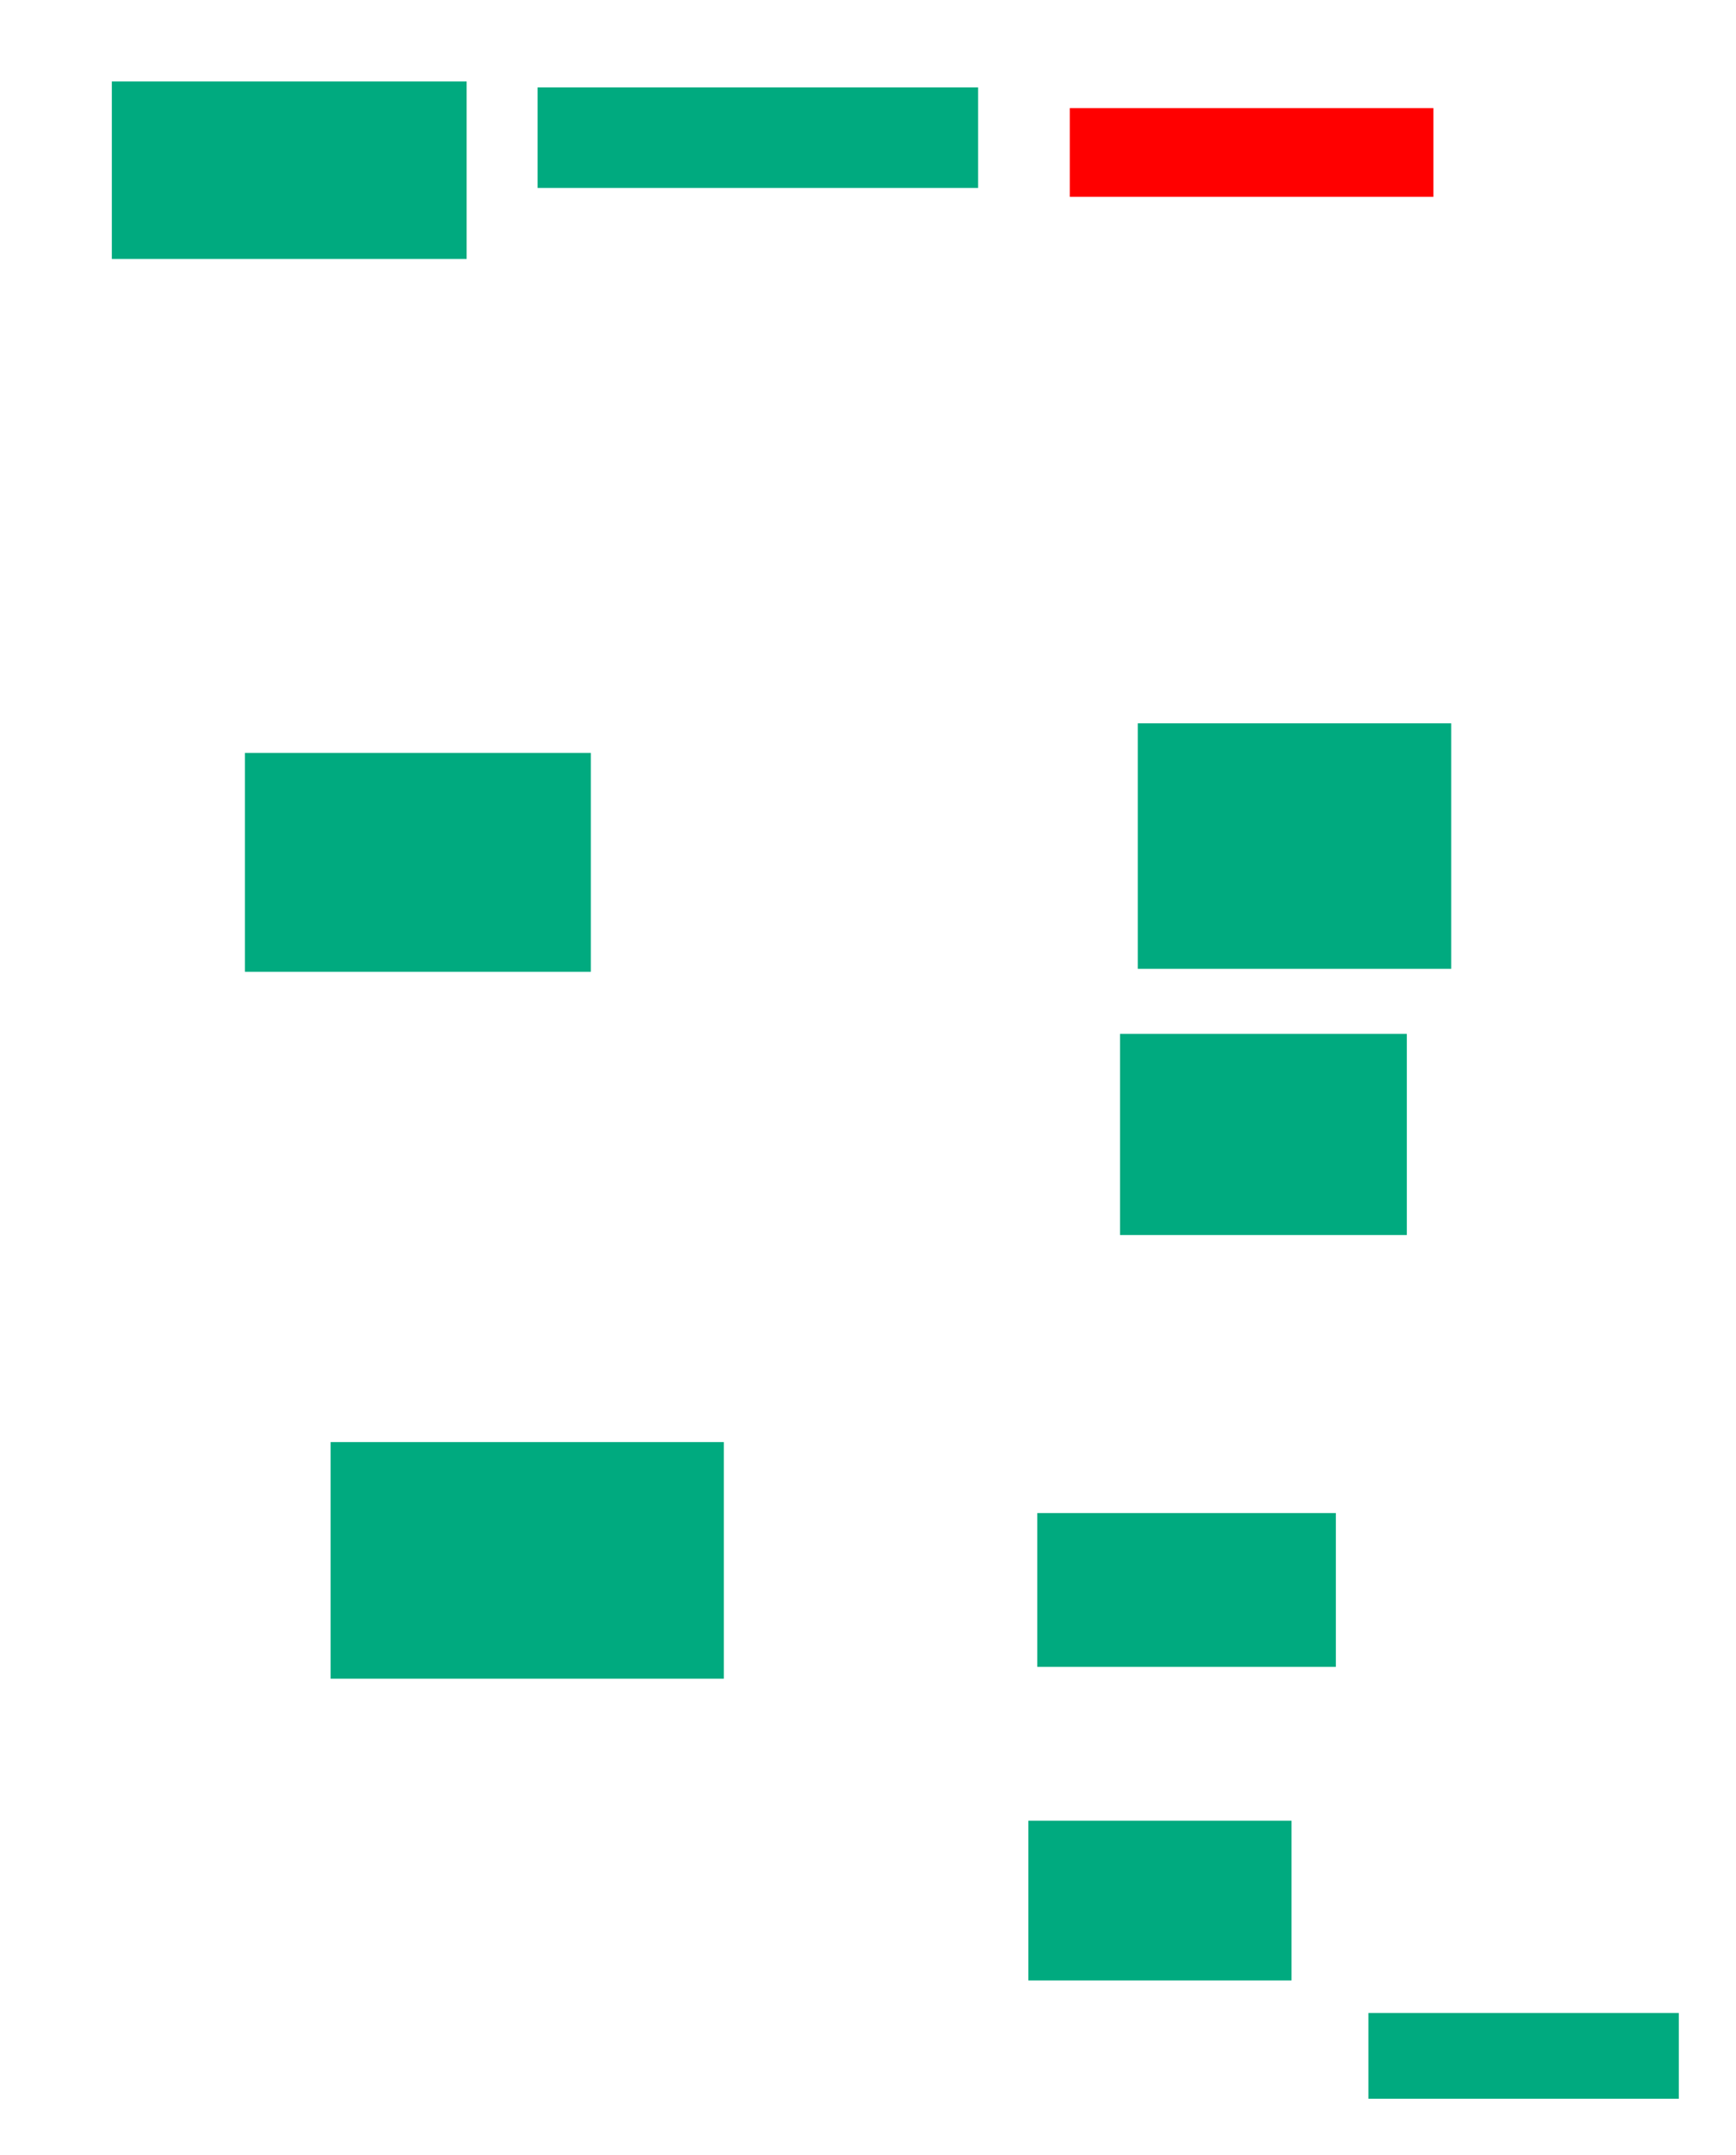 <svg xmlns="http://www.w3.org/2000/svg" height="1026" width="827">
 <g>
  <title>Labels</title>
 </g>
 <g>
  <title>Shapes</title>
  <rect fill="#00AA7F" height="84.507" id="svg_2" stroke-width="0" width="169.014" x="53.282" y="38.789" />
  <rect fill="#00AA7F" height="47.887" id="svg_3" stroke-width="0" width="209.859" x="256.099" y="41.606" />
  <rect fill="#FF0000" height="42.254" id="question-element" stroke-width="0" width="173.239" x="509.62" y="51.465" />
  <rect fill="#00AA7F" height="104.225" id="svg_5" stroke-width="0" width="164.789" x="116.662" y="358.507" />
  <rect fill="#00AA7F" height="112.676" id="svg_6" stroke-width="0" width="187.324" x="157.507" y="686.676" />
  <rect fill="#00AA7F" height="76.056" id="svg_7" stroke-width="0" width="125.352" x="489.901" y="866.958" />
  <rect fill="#00AA7F" height="73.239" id="svg_8" stroke-width="0" width="142.254" x="494.127" y="720.479" />
  <rect fill="#00AA7F" height="95.775" id="svg_9" stroke-width="0" width="136.62" x="533.563" y="492.31" />
  <rect fill="#00AA7F" height="116.901" id="svg_10" stroke-width="0" width="149.296" x="542.014" y="344.422" />
  <rect fill="#00AA7F" height="40.845" id="svg_11" stroke-width="0" width="147.887" x="651.873" y="958.507" />
 </g>
</svg>
